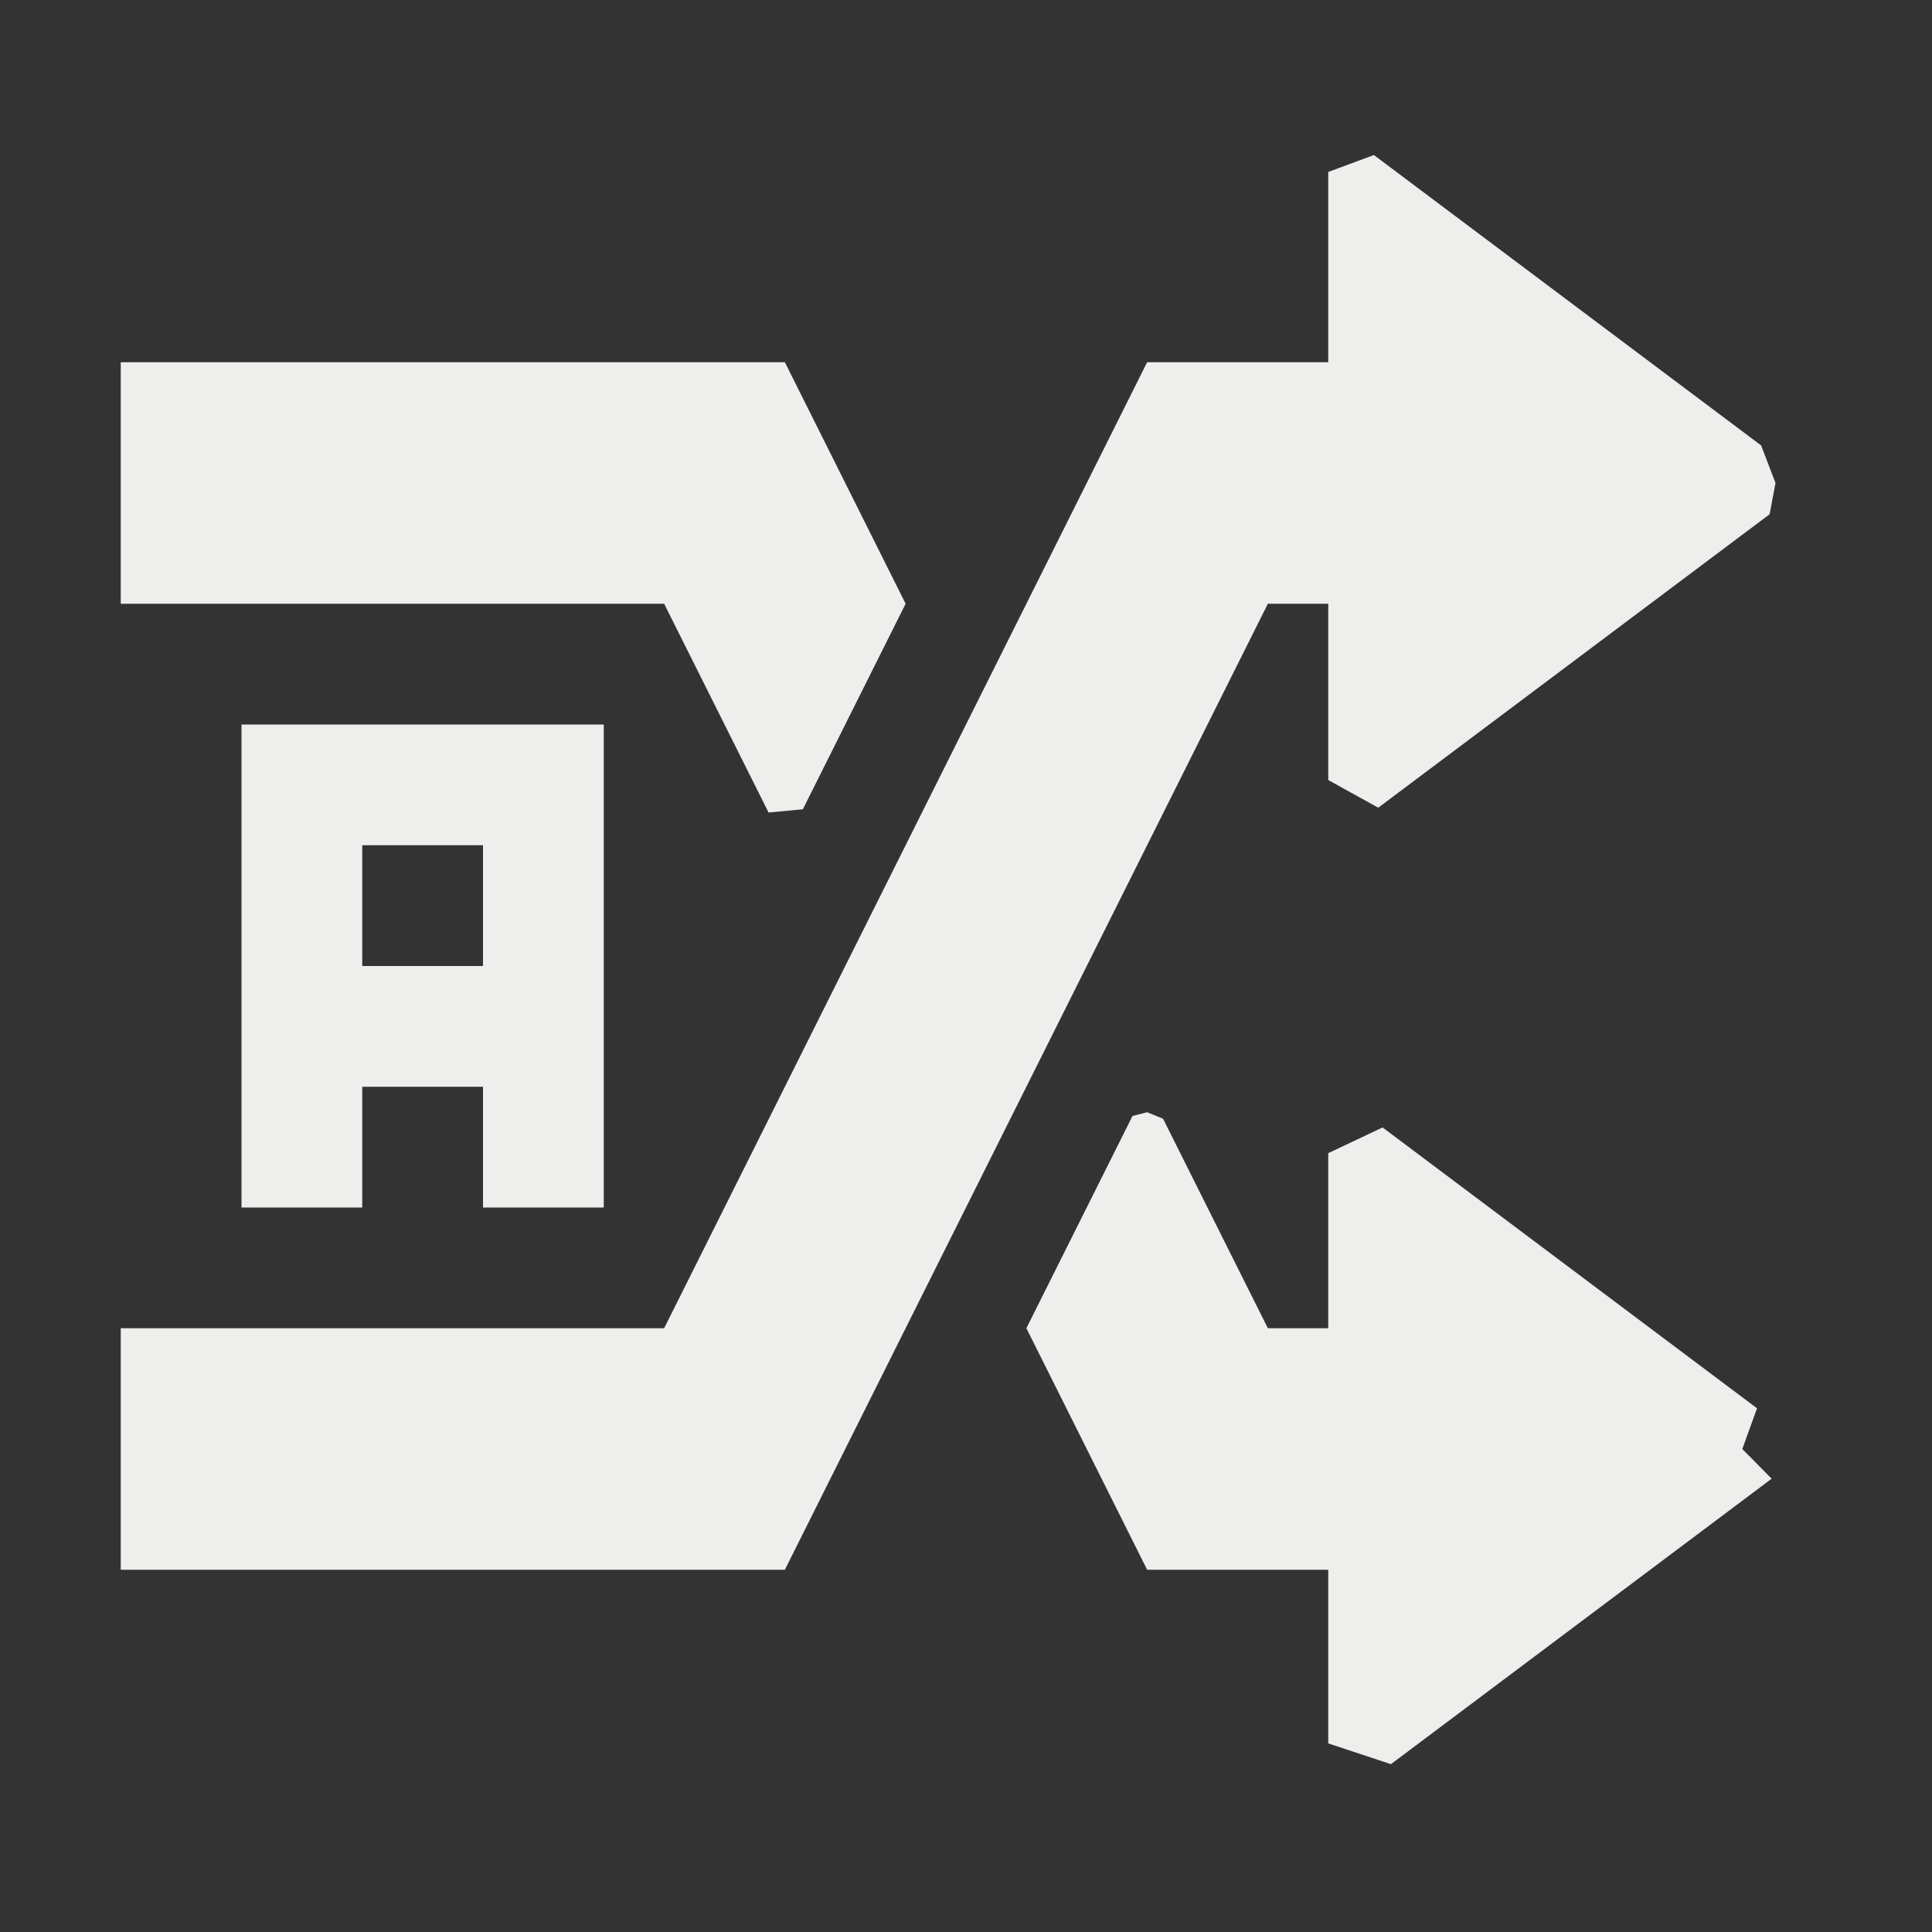 <?xml version="1.0" encoding="UTF-8" standalone="no"?>
<svg
   width="16"
   height="16"
   version="1.1"
   id="svg7"
   sodipodi:docname="media-random-albums-amarok.svg"
   inkscape:version="1.1.2 (0a00cf5339, 2022-02-04)"
   xmlns:inkscape="http://www.inkscape.org/namespaces/inkscape"
   xmlns:sodipodi="http://sodipodi.sourceforge.net/DTD/sodipodi-0.dtd"
   xmlns="http://www.w3.org/2000/svg"
   xmlns:svg="http://www.w3.org/2000/svg">
  <rect width="100%" height="100%" fill="#333333" stroke="none"/>
  <sodipodi:namedview
     id="namedview9"
     pagecolor="#000000"
     bordercolor="#666666"
     borderopacity="1.0"
     inkscape:pageshadow="2"
     inkscape:pageopacity="0"
     inkscape:pagecheckerboard="0"
     showgrid="false"
     inkscape:zoom="47.25"
     inkscape:cx="8"
     inkscape:cy="8"
     inkscape:window-width="1880"
     inkscape:window-height="966"
     inkscape:window-x="0"
     inkscape:window-y="29"
     inkscape:window-maximized="1"
     inkscape:current-layer="svg7" />
  <defs
     id="defs3">
    <style
       id="current-color-scheme"
       type="text/css">
   .ColorScheme-Text { color:#eeeeec; } .ColorScheme-Highlight { color:#367bf0; } .ColorScheme-NeutralText { color:#ffcc44; } .ColorScheme-PositiveText { color:#3db47e; } .ColorScheme-NegativeText { color:#dd4747; }
  </style>
  </defs>
  <path
     style="fill:currentColor"
     class="ColorScheme-Text"
     d="m 2,6 v 4 H 3 V 9 h 1 v 1 H 5 V 6 Z M 3,7 H 4 V 8 H 3 Z M 1,3 v 2 h 4.5 l 0.865,1.729 0.284,-0.027 v 0 L 7.5,5 6.5,3 Z m 10,6.55 v 0 V 11 H 10.5 L 9.632,9.265 9.5,9.211 9.379,9.242 8.5,11 l 1,2 H 11 v 1.438 l 0.519,0.172 v 0 L 14.672,12.246 14.429,12 14.551,11.663 11.45,9.337 Z m 0,-8.126 v 0 V 3 H 9.5 l -4,8 H 1 v 2 h 5.5 l 4,-8 H 11 v 1.46 l 0.414,0.229 v 0 L 14.655,4.259 14.704,4 14.585,3.689 11.378,1.284 Z"
     id="path5"
     sodipodi:nodetypes="ccccccccccccccccccccccccccccccccccccccccccccccccccccccccccc" />
</svg>

